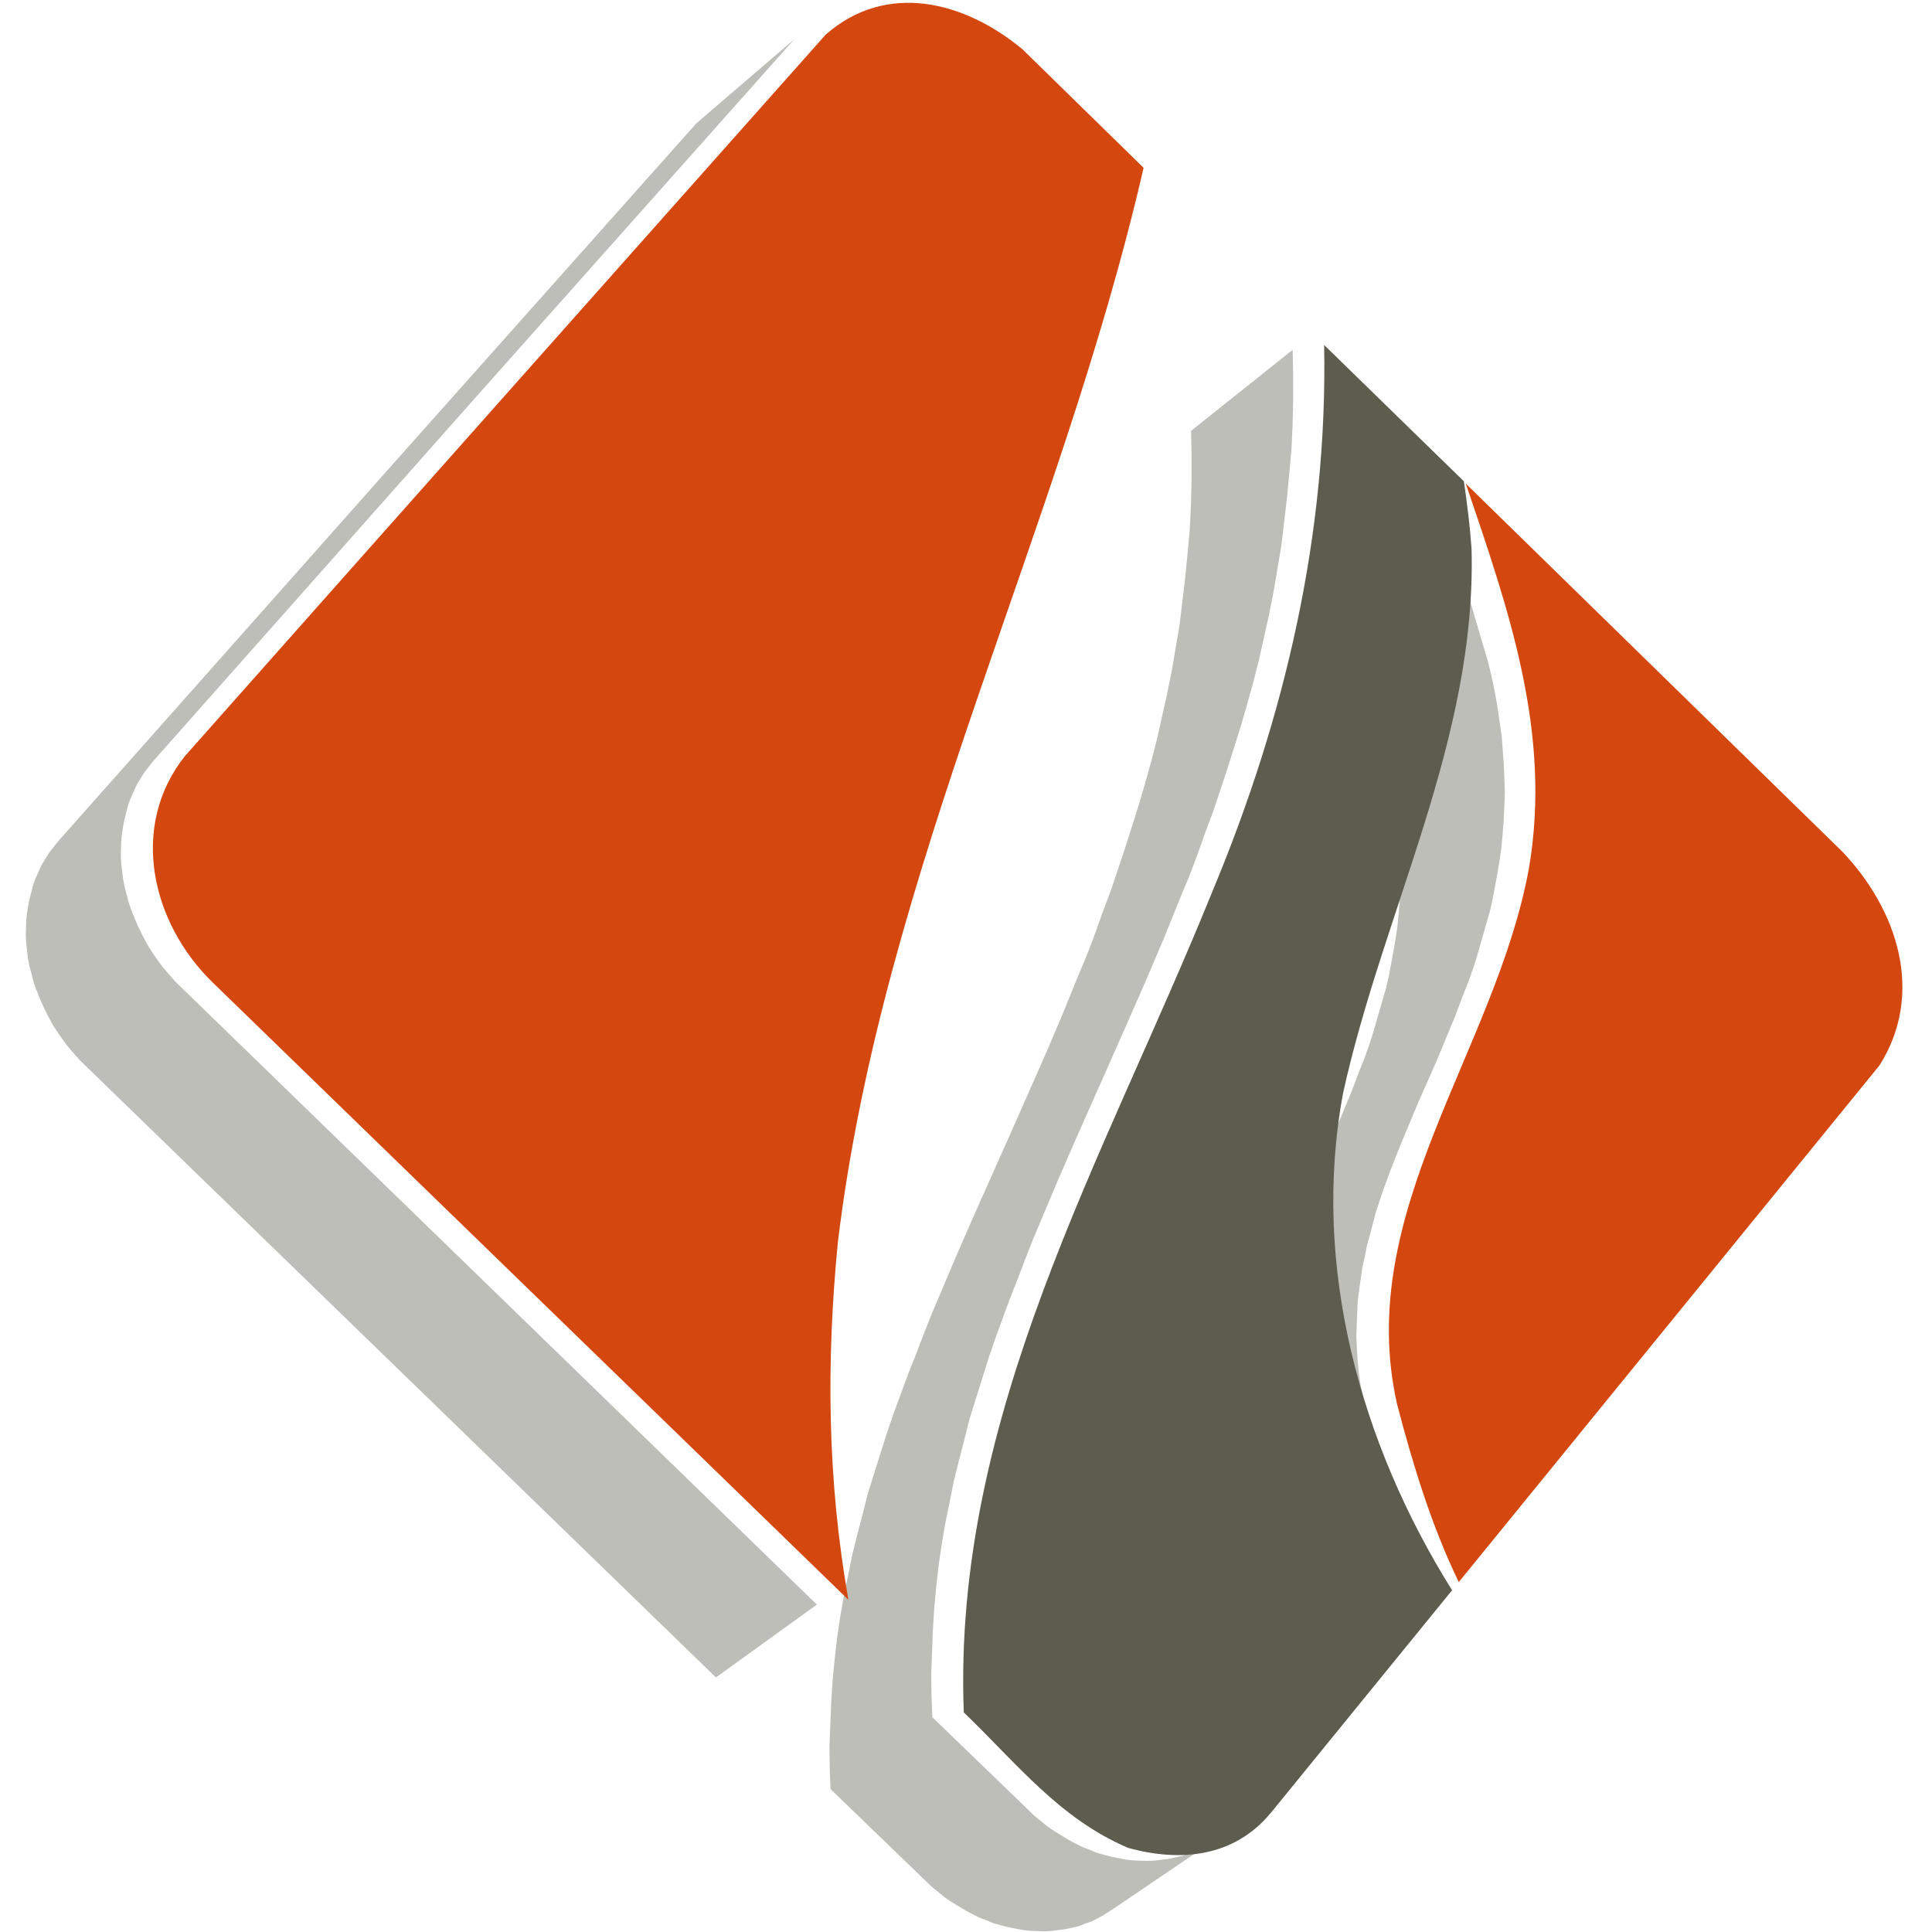 <?xml version="1.0" encoding="UTF-8" standalone="no"?>
<!-- Creator: CorelDRAW -->

<svg
   xmlns:dc="http://purl.org/dc/elements/1.1/"
   xmlns:cc="http://creativecommons.org/ns#"
   xmlns:rdf="http://www.w3.org/1999/02/22-rdf-syntax-ns#"
   xmlns:svg="http://www.w3.org/2000/svg"
   xmlns="http://www.w3.org/2000/svg"
   xmlns:sodipodi="http://sodipodi.sourceforge.net/DTD/sodipodi-0.dtd"
   xmlns:inkscape="http://www.inkscape.org/namespaces/inkscape"
   xml:space="preserve"
   width="512"
   height="512"
   style="clip-rule:evenodd;fill-rule:evenodd;image-rendering:optimizeQuality;shape-rendering:geometricPrecision;text-rendering:geometricPrecision"
   viewBox="0 0 144.498 144.498"
   id="svg2"
   version="1.1"
   inkscape:version="0.91 r13725"
   sodipodi:docname="icon.svg"><sodipodi:namedview
     pagecolor="#ffffff"
     bordercolor="#666666"
     borderopacity="1"
     objecttolerance="10"
     gridtolerance="10"
     guidetolerance="10"
     inkscape:pageopacity="0"
     inkscape:pageshadow="2"
     inkscape:window-width="1920"
     inkscape:window-height="1060"
     id="namedview26"
     showgrid="false"
     fit-margin-top="0"
     fit-margin-left="0"
     fit-margin-right="0"
     fit-margin-bottom="0"
     units="px"
     inkscape:zoom="0.37649721"
     inkscape:cx="-404.24231"
     inkscape:cy="360.1525"
     inkscape:window-x="0"
     inkscape:window-y="0"
     inkscape:window-maximized="1"
     inkscape:current-layer="_55188368" /><defs
     id="defs4"><style
       type="text/css"
       id="style6"><![CDATA[
    .str0 {stroke:white;stroke-width:0.176}
    .fil4 {fill:#5C5C4F}
    .fil2 {fill:#BEBEB9}
    .fil3 {fill:#D4470F}
    .fil0 {fill:#5C5C4F;fill-rule:nonzero}
    .fil5 {fill:#ADADA7;fill-rule:nonzero}
    .fil1 {fill:#D4470F;fill-rule:nonzero}
   ]]></style></defs><g
     id="Layer_x0020_1"
     transform="matrix(0.255,0,0,0.255,-9.777,112.052)"><g
       id="_55188368"><g
         id="g11"
         transform="matrix(8.556,0,0,8.556,-282.261,-958.889)"><path
           id="_55192128"
           class="fil2"
           d="m 86.638,77.458 -3.521,2.735 0.39,1.153 0.407,1.266 0.403,1.36 0.442,1.512 0.165,0.549 0.128,0.528 0.11,0.527 0.093,0.527 0.072,0.507 0.072,0.507 0.037,0.505 0.035,0.487 0.017,0.486 0.015,0.468 -0.021,0.466 -0.021,0.466 -0.038,0.465 -0.042,0.447 -0.061,0.427 -0.076,0.445 -0.079,0.427 -0.079,0.427 -0.097,0.426 -0.118,0.406 -0.235,0.814 -0.118,0.407 -0.136,0.407 -0.138,0.388 -0.156,0.387 -0.294,0.776 -0.316,0.757 -0.316,0.758 -0.656,1.479 -0.622,1.485 -0.287,0.726 -0.27,0.728 -0.25,0.748 -0.196,0.752 -0.107,0.376 -0.071,0.378 -0.089,0.377 -0.054,0.379 -0.054,0.379 -0.051,0.398 -0.018,0.381 -0.015,0.401 -0.015,0.401 0.02,0.403 0.021,0.403 0.038,0.404 0.059,0.424 0.074,0.406 0.095,0.426 0.116,0.446 0.241,0.835 0.236,0.797 0.23,0.758 0.243,0.721 0.256,0.683 0.251,0.645 0.245,0.607 0.276,0.569 3.592,-2.469 -0.279,-0.574 -0.248,-0.611 -0.254,-0.65 -0.259,-0.689 -0.246,-0.727 -0.234,-0.765 -0.239,-0.803 -0.244,-0.841 -0.117,-0.449 -0.096,-0.429 -0.076,-0.408 -0.06,-0.427 -0.04,-0.407 -0.021,-0.406 -0.021,-0.405 0.015,-0.404 0.015,-0.403 0.017,-0.384 0.051,-0.401 0.053,-0.382 0.053,-0.382 0.089,-0.38 0.071,-0.38 0.107,-0.378 0.196,-0.757 0.25,-0.753 0.27,-0.732 0.288,-0.731 0.623,-1.494 0.657,-1.489 0.316,-0.763 0.316,-0.762 0.295,-0.781 0.156,-0.39 0.139,-0.39 0.135,-0.409 0.117,-0.41 0.235,-0.819 0.117,-0.409 0.097,-0.429 0.079,-0.43 0.079,-0.429 0.076,-0.448 0.061,-0.43 0.041,-0.45 0.038,-0.469 0.02,-0.469 0.02,-0.469 -0.015,-0.471 -0.018,-0.489 -0.036,-0.49 -0.038,-0.509 -0.074,-0.511 -0.074,-0.51 -0.094,-0.53 -0.112,-0.531 -0.13,-0.532 -0.167,-0.553 -0.448,-1.523 -0.408,-1.37 -0.412,-1.276 -0.395,-1.162 z m -36.177,-0.296 -10.995,12.389 -0.161,0.203 -0.144,0.184 -0.14,0.223 -0.124,0.205 -0.102,0.226 -0.103,0.226 -0.084,0.227 -0.063,0.247 -0.063,0.247 -0.046,0.229 -0.042,0.268 -0.025,0.25 -0.007,0.251 -0.007,0.251 0.014,0.271 0.031,0.253 0.033,0.273 0.05,0.254 0.068,0.255 0.07,0.275 0.087,0.256 0.106,0.257 0.106,0.257 0.124,0.258 0.122,0.239 0.143,0.259 0.16,0.241 0.157,0.221 0.178,0.242 0.195,0.223 0.195,0.223 0.211,0.205 10.809,10.488 10.8,10.479 3.46,-2.498 -10.89,-10.575 -10.899,-10.584 -0.213,-0.207 -0.196,-0.225 -0.196,-0.225 -0.18,-0.244 -0.159,-0.223 -0.161,-0.243 -0.145,-0.262 -0.123,-0.241 -0.126,-0.26 -0.107,-0.259 -0.107,-0.259 -0.088,-0.258 -0.071,-0.277 -0.069,-0.257 -0.05,-0.256 -0.034,-0.275 -0.031,-0.255 -0.015,-0.273 0.006,-0.253 0.006,-0.253 0.025,-0.252 0.042,-0.27 0.046,-0.23 0.063,-0.249 0.063,-0.249 0.084,-0.228 0.103,-0.227 0.103,-0.227 0.124,-0.206 0.14,-0.225 0.145,-0.185 0.161,-0.204 11.045,-12.459 10.765,-12.1 0.155,-0.174 0.175,-0.154 -3.358,2.883 -0.175,0.153 -0.154,0.174 -10.719,12.036 z m 25.042,49.073 0.199,-0.13 3.563,-2.417 -0.2,0.131 -0.201,0.131 -0.203,0.111 -0.222,0.11 -0.209,0.071 -0.225,0.09 -0.23,0.051 -0.23,0.051 -0.251,0.03 -0.233,0.031 -0.254,0.011 -0.239,-0.008 -0.239,-0.008 -0.26,-0.029 -0.244,-0.048 -0.244,-0.048 -0.265,-0.069 -0.247,-0.068 -0.253,-0.108 -0.232,-0.087 -0.255,-0.128 -0.237,-0.127 -0.24,-0.147 -0.24,-0.147 -0.243,-0.167 -0.227,-0.186 -0.227,-0.186 -0.211,-0.205 -3.272,-3.16 -0.029,-0.77 -0.008,-0.749 0.029,-0.747 0.028,-0.746 0.047,-0.745 0.068,-0.724 0.084,-0.742 0.105,-0.721 0.123,-0.719 0.144,-0.698 0.141,-0.717 0.178,-0.715 0.18,-0.694 0.178,-0.714 0.216,-0.691 0.217,-0.691 0.216,-0.69 0.234,-0.689 0.252,-0.687 0.252,-0.686 0.27,-0.685 0.267,-0.703 0.27,-0.683 0.287,-0.681 0.574,-1.361 0.591,-1.357 1.224,-2.759 0.603,-1.366 0.614,-1.4 0.594,-1.398 0.572,-1.415 0.295,-0.706 0.274,-0.725 0.255,-0.725 0.273,-0.724 0.489,-1.466 0.234,-0.742 0.233,-0.742 0.215,-0.742 0.212,-0.76 0.194,-0.76 0.173,-0.779 0.173,-0.778 0.155,-0.779 0.135,-0.798 0.134,-0.797 0.096,-0.817 0.096,-0.817 0.078,-0.817 0.075,-0.835 0.04,-0.836 0.019,-0.856 -0.001,-0.875 -0.016,-0.856 -3.482,2.777 0.015,0.85 -4e-4,0.869 -0.021,0.85 -0.041,0.831 -0.076,0.829 -0.079,0.811 -0.097,0.811 -0.097,0.812 -0.135,0.792 -0.135,0.792 -0.156,0.773 -0.173,0.773 -0.174,0.774 -0.194,0.755 -0.212,0.755 -0.215,0.737 -0.233,0.737 -0.234,0.737 -0.488,1.457 -0.273,0.719 -0.255,0.721 -0.273,0.721 -0.294,0.701 -0.571,1.406 -0.593,1.389 -0.613,1.391 -0.601,1.357 -1.222,2.742 -0.59,1.348 -0.573,1.352 -0.287,0.677 -0.269,0.679 -0.267,0.699 -0.27,0.68 -0.252,0.681 -0.252,0.683 -0.234,0.684 -0.216,0.685 -0.216,0.686 -0.216,0.687 -0.178,0.709 -0.181,0.69 -0.178,0.71 -0.142,0.712 -0.144,0.693 -0.124,0.714 -0.105,0.716 -0.085,0.737 -0.069,0.719 -0.048,0.739 -0.03,0.741 -0.03,0.741 0.007,0.743 0.028,0.764 3.245,3.132 0.209,0.203 0.225,0.184 0.225,0.184 0.241,0.165 0.238,0.145 0.238,0.145 0.235,0.126 0.254,0.126 0.23,0.086 0.251,0.106 0.246,0.067 0.264,0.068 0.243,0.047 0.243,0.048 0.258,0.028 0.237,0.008 0.237,0.008 0.253,-0.011 0.232,-0.031 0.25,-0.031 0.229,-0.051 0.229,-0.051 0.223,-0.09 0.208,-0.071 0.221,-0.11 0.202,-0.111 0.2,-0.13 z"
           inkscape:connector-curvature="0"
           style="fill:#bebeb9" /><path
           id="_55192056"
           class="fil3"
           d="m 43.806,86.638 c -1.912,2.416 -1.144,5.716 0.959,7.759 l 21.79,21.159 c -0.724,-4.099 -0.765,-8.147 -0.359,-12.281 1.55,-12.774 7.607,-24.346 10.478,-36.808 L 72.522,62.404 C 70.545,60.762 67.868,60.062 65.772,61.905 58.446,70.145 51.121,78.387 43.806,86.638 Z"
           inkscape:connector-curvature="0"
           style="fill:#d4470f" /><path
           id="_55191984"
           class="fil4"
           d="m 81.052,122.839 6.197,-7.611 c -3.154,-5.034 -4.839,-11.159 -3.733,-17.061 1.383,-6.261 4.577,-12.117 4.4,-18.645 -0.054,-0.78 -0.151,-1.536 -0.263,-2.309 l -4.79,-4.672 c 0.124,6.485 -1.339,12.761 -3.831,18.732 -3.708,9.169 -8.912,17.937 -8.522,28.142 1.854,1.79 3.291,3.646 5.636,4.646 1.804,0.496 3.652,0.316 4.904,-1.223 z"
           inkscape:connector-curvature="0"
           style="fill:#5c5c4f" /><path
           id="_55191912"
           class="fil3"
           d="m 87.479,114.947 14.422,-17.712 c 1.559,-2.47 0.618,-5.328 -1.265,-7.317 L 87.718,77.292 c 1.486,4.37 2.954,8.55 2.165,13.193 -1.152,6.262 -6.001,11.769 -4.523,18.352 0.541,2.073 1.181,4.178 2.118,6.11 z"
           inkscape:connector-curvature="0"
           style="fill:#d4470f" /></g></g></g></svg>